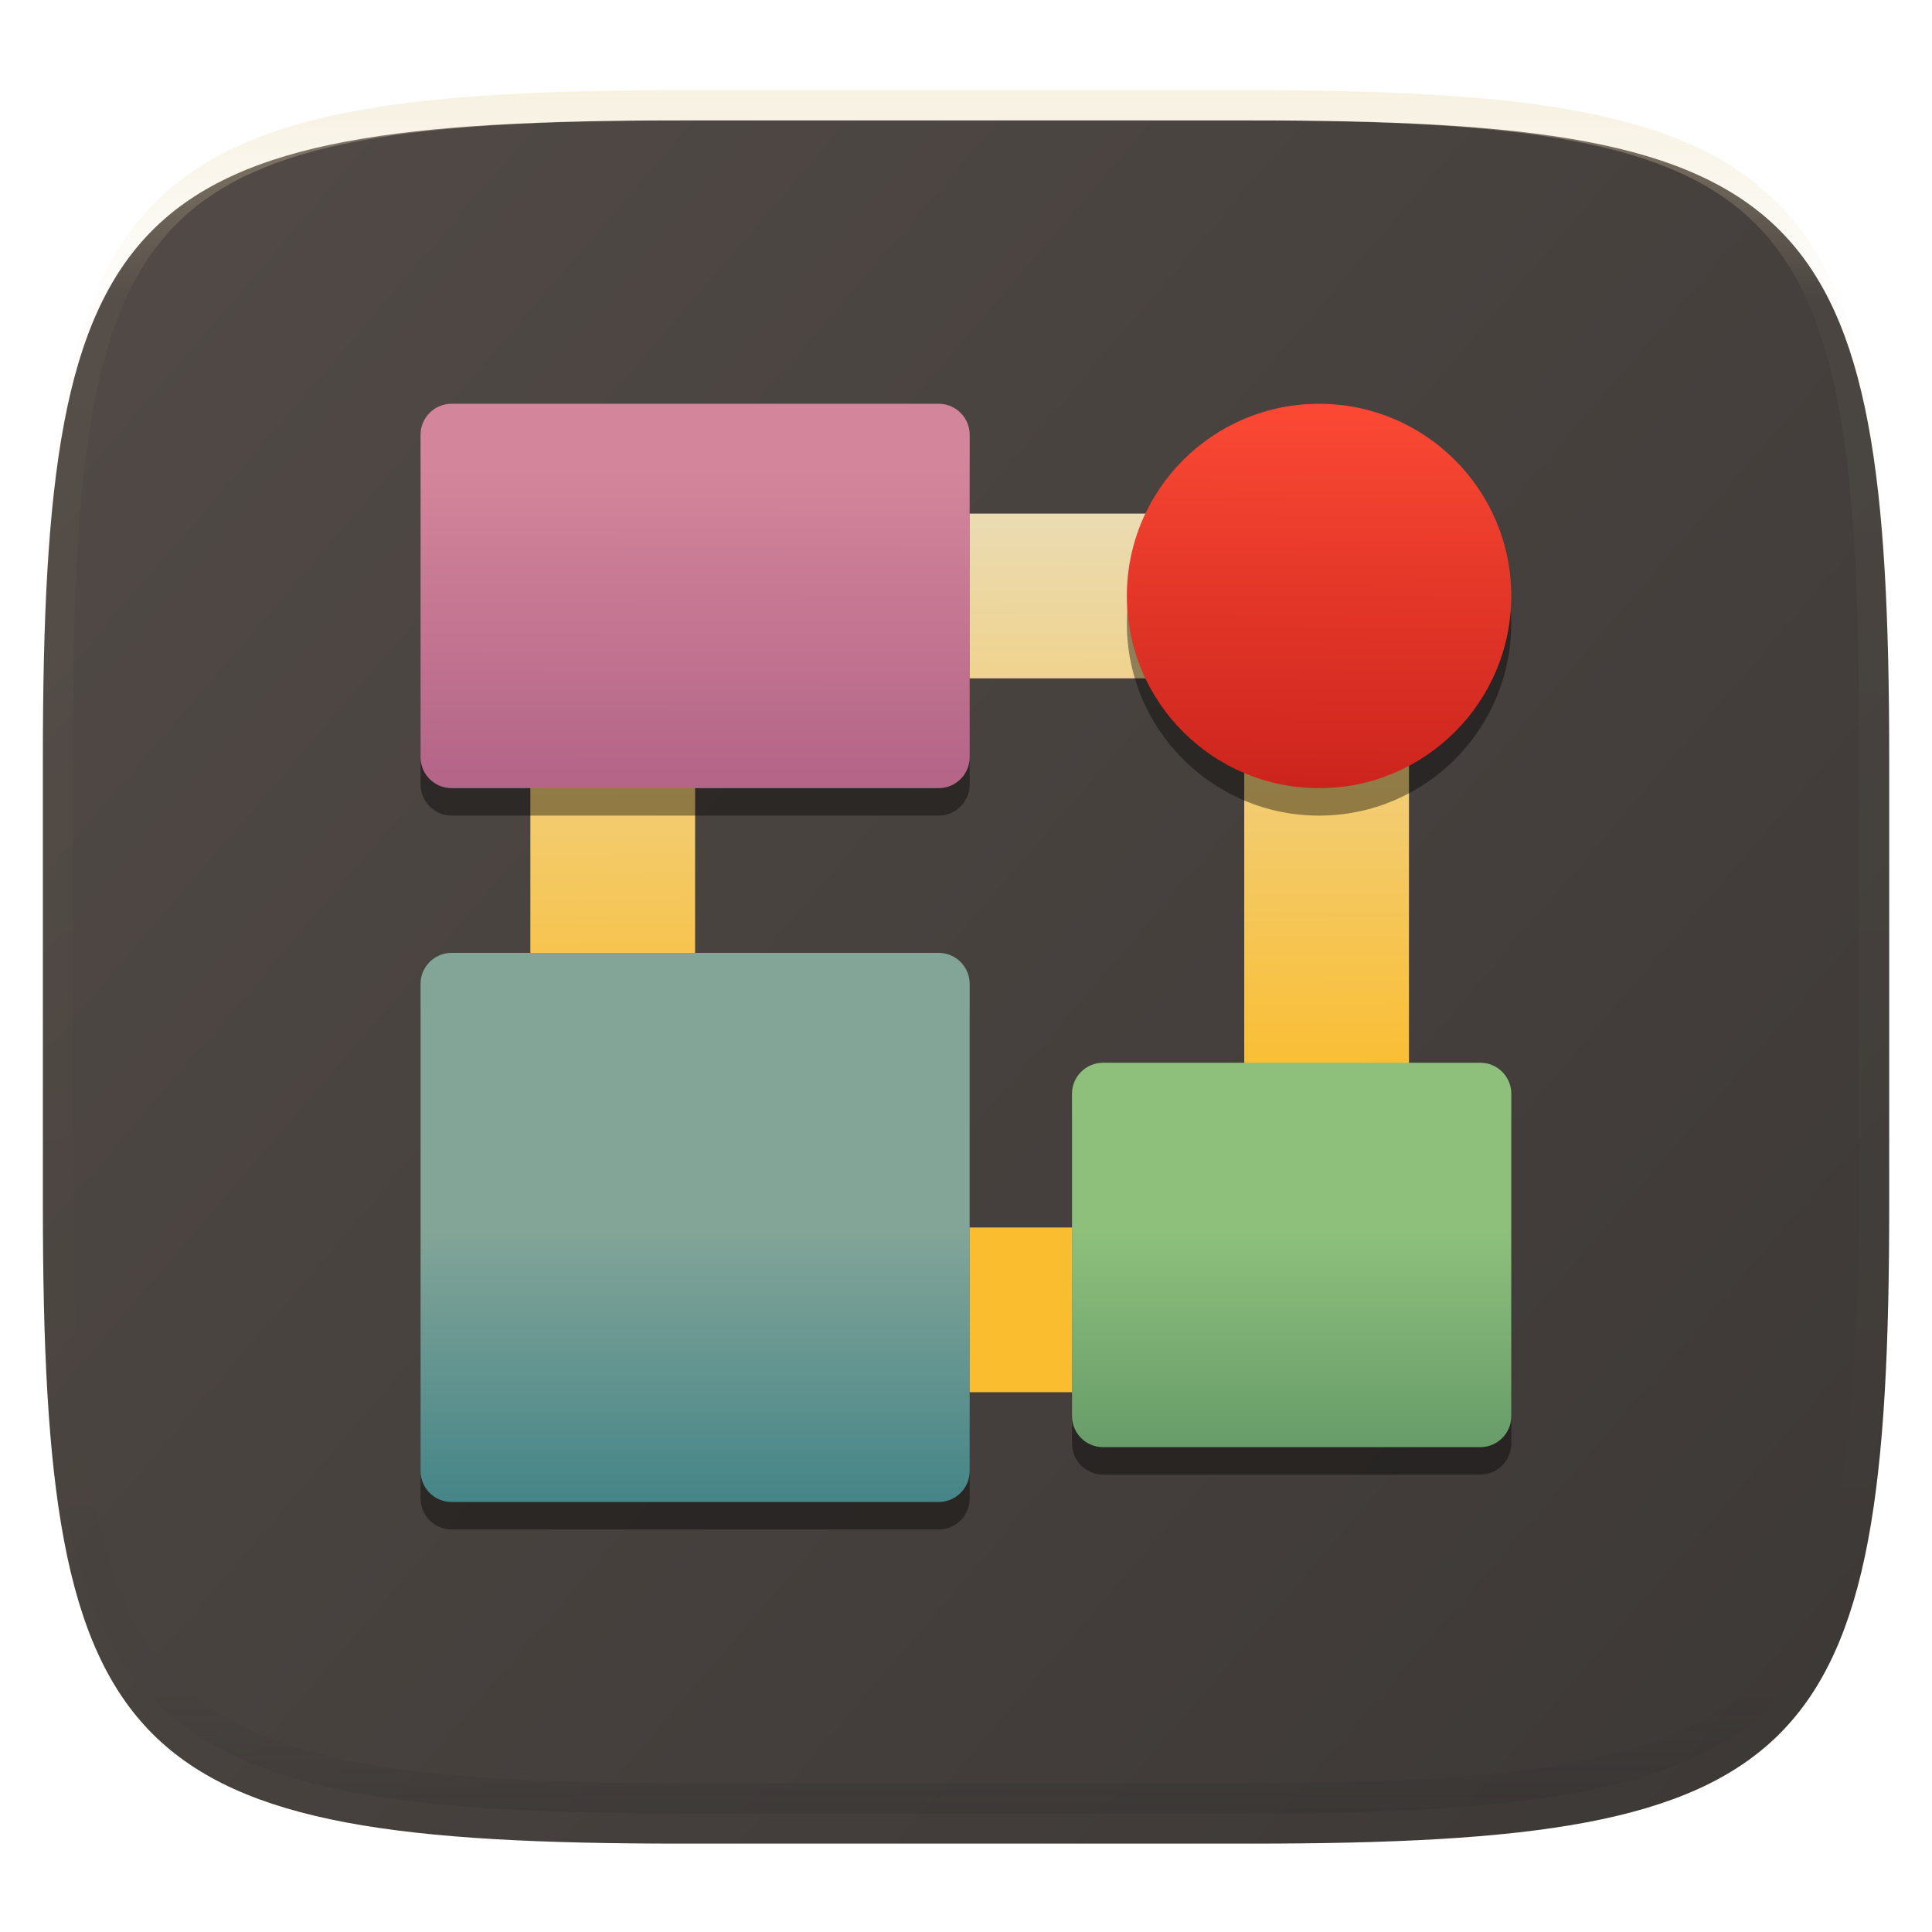 <svg width="256" height="256" style="isolation:isolate" version="1.1" viewBox="0 0 256 256" xmlns="http://www.w3.org/2000/svg">
  <defs>
    <filter id="rA1RLmP0LBWGAhDp7RoiW0uerte2ZL6O" x="-.042" y="-.045" width="1.084" height="1.108" color-interpolation-filters="sRGB">
      <feGaussianBlur in="SourceGraphic" stdDeviation="4.294"/>
      <feOffset dx="0" dy="4" result="pf_100_offsetBlur"/>
      <feFlood flood-opacity=".4"/>
      <feComposite in2="pf_100_offsetBlur" operator="in" result="pf_100_dropShadow"/>
      <feBlend in="SourceGraphic" in2="pf_100_dropShadow"/>
    </filter>
  </defs>
  <g filter="url(#rA1RLmP0LBWGAhDp7RoiW0uerte2ZL6O)">
    <linearGradient id="_lgradient_3" x1=".993" x2=".002" y1=".988" y2=".193" gradientTransform="matrix(244.65 0 0 228.34 5.682 11.95)" gradientUnits="userSpaceOnUse">
      <stop stop-color="#3c3836" offset="0"/>
      <stop stop-color="#504945" offset="1"/>
    </linearGradient>
    <path d="m165.69 11.95c74.055 0 84.639 10.557 84.639 84.544v59.251c0 73.986-10.584 84.543-84.639 84.543h-75.37c-74.056 0-84.639-10.557-84.639-84.543v-59.251c0-73.987 10.583-84.544 84.639-84.544h75.37z" fill="url(#_lgradient_3)"/>
  </g>
  <g opacity=".4">
    <linearGradient id="_lgradient_4" x1=".517" x2=".517" y2="1" gradientTransform="matrix(244.65,0,0,228.34,5.68,11.95)" gradientUnits="userSpaceOnUse">
      <stop stop-color="#ebdbb2" offset="0"/>
      <stop stop-color="#ebdbb2" stop-opacity=".098" offset=".125"/>
      <stop stop-color="#282828" stop-opacity=".098" offset=".925"/>
      <stop stop-color="#282828" stop-opacity=".498" offset="1"/>
    </linearGradient>
    <path d="m165.07 11.951c4.328-0.01 8.656 0.04 12.984 0.138 3.875 0.078 7.751 0.226 11.626 0.452 3.453 0.196 6.905 0.481 10.348 0.854 3.059 0.335 6.118 0.786 9.148 1.346 2.715 0.502 5.4 1.14 8.046 1.916 2.4 0.698 4.751 1.562 7.023 2.584 2.115 0.943 4.141 2.063 6.059 3.35 1.84 1.238 3.561 2.653 5.135 4.215 1.564 1.572 2.98 3.282 4.219 5.119 1.289 1.916 2.41 3.94 3.364 6.042 1.023 2.28 1.889 4.618 2.597 7.005 0.777 2.643 1.417 5.325 1.918 8.037 0.561 3.026 1.013 6.072 1.348 9.127 0.374 3.439 0.659 6.878 0.856 10.326 0.226 3.861 0.373 7.732 0.462 11.593 0.088 4.323 0.138 8.646 0.128 12.959v58.212c0.01 4.323-0.04 8.636-0.128 12.959-0.089 3.871-0.236 7.732-0.462 11.593-0.197 3.448-0.482 6.897-0.856 10.326-0.335 3.055-0.787 6.111-1.348 9.137-0.501 2.702-1.141 5.384-1.918 8.027-0.708 2.387-1.574 4.735-2.597 7.005-0.954 2.112-2.075 4.126-3.364 6.042-1.239 1.837-2.655 3.557-4.219 5.119-1.574 1.562-3.295 2.977-5.135 4.215-1.918 1.287-3.944 2.407-6.059 3.35-2.272 1.022-4.623 1.886-7.023 2.594-2.646 0.776-5.331 1.414-8.046 1.906-3.03 0.569-6.089 1.011-9.148 1.346-3.443 0.373-6.895 0.658-10.348 0.854-3.875 0.226-7.751 0.374-11.626 0.462-4.328 0.088-8.656 0.138-12.984 0.128h-74.126c-4.328 0.01-8.656-0.04-12.984-0.128-3.875-0.088-7.751-0.236-11.626-0.462-3.453-0.196-6.905-0.481-10.348-0.854-3.059-0.335-6.118-0.777-9.148-1.346-2.715-0.492-5.4-1.13-8.046-1.906-2.4-0.708-4.751-1.572-7.023-2.594-2.115-0.943-4.141-2.063-6.059-3.35-1.84-1.238-3.561-2.653-5.135-4.215-1.564-1.562-2.98-3.282-4.219-5.119-1.289-1.916-2.41-3.93-3.364-6.042-1.023-2.27-1.889-4.618-2.597-7.005-0.777-2.643-1.417-5.325-1.918-8.027-0.561-3.026-1.013-6.082-1.348-9.137-0.374-3.429-0.659-6.878-0.856-10.326-0.226-3.861-0.373-7.722-0.462-11.593-0.088-4.323-0.138-8.636-0.128-12.959v-58.212c-0.01-4.313 0.04-8.636 0.128-12.959 0.089-3.861 0.236-7.732 0.462-11.593 0.197-3.448 0.482-6.887 0.856-10.326 0.335-3.055 0.787-6.101 1.348-9.127 0.501-2.712 1.141-5.394 1.918-8.037 0.708-2.387 1.574-4.725 2.597-7.005 0.954-2.102 2.075-4.126 3.364-6.042 1.239-1.837 2.655-3.547 4.219-5.119 1.574-1.562 3.295-2.977 5.135-4.215 1.918-1.287 3.944-2.407 6.059-3.35 2.272-1.022 4.623-1.886 7.023-2.584 2.646-0.776 5.331-1.414 8.046-1.916 3.03-0.56 6.089-1.011 9.148-1.346 3.443-0.373 6.895-0.658 10.348-0.854 3.875-0.226 7.751-0.374 11.626-0.452 4.328-0.098 8.656-0.148 12.984-0.138h74.126zm0.01 4.009c4.298-0.01 8.597 0.039 12.895 0.127 3.827 0.089 7.653 0.236 11.479 0.452 3.384 0.197 6.767 0.472 10.131 0.845 2.971 0.315 5.932 0.747 8.863 1.297 2.577 0.472 5.134 1.081 7.653 1.818 2.223 0.648 4.396 1.454 6.501 2.397 1.909 0.855 3.738 1.867 5.469 3.026 1.623 1.091 3.138 2.338 4.525 3.724 1.387 1.385 2.636 2.898 3.738 4.519 1.16 1.729 2.174 3.547 3.029 5.443 0.945 2.112 1.751 4.284 2.4 6.494 0.748 2.515 1.348 5.06 1.83 7.634 0.541 2.928 0.974 5.875 1.298 8.842 0.374 3.36 0.65 6.73 0.846 10.11 0.217 3.822 0.374 7.634 0.453 11.456 0.088 4.293 0.137 8.577 0.137 12.87v58.212c0 4.293-0.049 8.577-0.137 12.87-0.079 3.822-0.236 7.644-0.453 11.456-0.196 3.38-0.472 6.75-0.846 10.12-0.324 2.957-0.757 5.904-1.298 8.832-0.482 2.574-1.082 5.119-1.83 7.634-0.649 2.22-1.455 4.382-2.4 6.494-0.855 1.896-1.869 3.724-3.029 5.443-1.102 1.631-2.351 3.144-3.738 4.529-1.387 1.376-2.902 2.623-4.525 3.714-1.731 1.159-3.56 2.171-5.469 3.026-2.105 0.953-4.278 1.749-6.501 2.397-2.519 0.737-5.076 1.346-7.653 1.818-2.931 0.55-5.892 0.982-8.863 1.306-3.364 0.364-6.747 0.649-10.131 0.836-3.826 0.216-7.652 0.373-11.479 0.452-4.298 0.098-8.597 0.137-12.895 0.137h-0.01-74.126-0.01c-4.298 0-8.597-0.039-12.895-0.137-3.827-0.079-7.653-0.236-11.479-0.452-3.384-0.187-6.767-0.472-10.131-0.836-2.971-0.324-5.932-0.756-8.863-1.306-2.577-0.472-5.134-1.081-7.653-1.818-2.223-0.648-4.396-1.444-6.501-2.397-1.909-0.855-3.738-1.867-5.469-3.026-1.623-1.091-3.138-2.338-4.525-3.714-1.387-1.385-2.636-2.898-3.738-4.529-1.16-1.719-2.174-3.547-3.029-5.443-0.945-2.112-1.751-4.274-2.4-6.494-0.748-2.515-1.348-5.06-1.83-7.634-0.541-2.928-0.974-5.875-1.298-8.832-0.374-3.37-0.649-6.74-0.846-10.12-0.217-3.812-0.374-7.634-0.453-11.456-0.088-4.293-0.137-8.577-0.137-12.87v-58.212c0-4.293 0.049-8.577 0.137-12.87 0.079-3.822 0.236-7.634 0.453-11.456 0.197-3.38 0.472-6.75 0.846-10.11 0.324-2.967 0.757-5.914 1.298-8.842 0.482-2.574 1.082-5.119 1.83-7.634 0.649-2.21 1.455-4.382 2.4-6.494 0.855-1.896 1.869-3.714 3.029-5.443 1.102-1.621 2.351-3.134 3.738-4.519 1.387-1.386 2.902-2.633 4.525-3.724 1.731-1.159 3.56-2.171 5.469-3.026 2.105-0.943 4.278-1.749 6.501-2.397 2.519-0.737 5.076-1.346 7.653-1.818 2.931-0.55 5.892-0.982 8.863-1.297 3.364-0.373 6.747-0.648 10.131-0.845 3.826-0.216 7.652-0.363 11.479-0.452 4.298-0.088 8.597-0.137 12.895-0.127h0.01 74.126 0.01z" fill="url(#_lgradient_4)" fill-rule="evenodd"/>
  </g>
  <linearGradient id="_lgradient_5" x1=".571" x2=".568" y1=".657" y2=".003" gradientTransform="matrix(116.42 0 0 116.42 70.276 68.055)" gradientUnits="userSpaceOnUse">
    <stop stop-color="#fabd2f" offset="0"/>
    <stop stop-color="#ebdbb2" offset="1"/>
  </linearGradient>
  <path d="m70.276 68.055v116.42h116.42v-116.42h-116.42zm21.829 21.829h72.763v72.763h-72.763v-72.763z" fill="url(#_lgradient_5)"/>
  <defs>
    <filter id="rf3ZJnd08UHyNx1oKKp8B1YApNWx1NNB" x="-.142" y="-.142" width="1.283" height="1.283" color-interpolation-filters="sRGB">
      <feGaussianBlur stdDeviation="4.294"/>
    </filter>
  </defs>
  <g filter="url(#rf3ZJnd08UHyNx1oKKp8B1YApNWx1NNB)" opacity=".4">
    <path d="m59.839 129.9h64.534c2.271 0 4.115 1.844 4.115 4.115v64.535c0 2.271-1.844 4.115-4.115 4.115h-64.534c-2.272 0-4.115-1.844-4.115-4.115v-64.535c0-2.271 1.843-4.115 4.115-4.115z"/>
  </g>
  <defs>
    <linearGradient id="_lgradient_6" x2="0" y1=".5" y2="1">
      <stop stop-color="#83a598" offset="0"/>
      <stop stop-color="#458588" offset="1"/>
    </linearGradient>
  </defs>
  <path d="m59.839 126.26h64.534c2.271 0 4.115 1.844 4.115 4.115v64.535c0 2.271-1.844 4.114-4.115 4.114h-64.534c-2.272 0-4.115-1.843-4.115-4.114v-64.535c0-2.271 1.843-4.115 4.115-4.115z" fill="url(#_lgradient_6)"/>
  <defs>
    <filter id="im2WUoxIANkjuDlRfCwYakMhJdSCPPXb" x="-.142" y="-.202" width="1.283" height="1.405" color-interpolation-filters="sRGB">
      <feGaussianBlur stdDeviation="4.294"/>
    </filter>
  </defs>
  <g filter="url(#im2WUoxIANkjuDlRfCwYakMhJdSCPPXb)" opacity=".4">
    <path d="m59.839 57.138h64.534c2.271 0 4.115 1.844 4.115 4.115v42.705c0 2.271-1.844 4.115-4.115 4.115h-64.534c-2.272 0-4.115-1.844-4.115-4.115v-42.705c0-2.271 1.843-4.115 4.115-4.115z"/>
  </g>
  <defs>
    <linearGradient id="_lgradient_7" x1=".51" x2=".512" y1="1.06" y2=".158">
      <stop stop-color="#b16286" offset="0"/>
      <stop stop-color="#d3869b" offset="1"/>
    </linearGradient>
  </defs>
  <path d="m59.839 53.5h64.534c2.271 0 4.115 1.844 4.115 4.115v42.705c0 2.271-1.844 4.115-4.115 4.115h-64.534c-2.272 0-4.115-1.844-4.115-4.115v-42.705c0-2.271 1.843-4.115 4.115-4.115z" fill="url(#_lgradient_7)"/>
  <defs>
    <filter id="Aa7OEIDFY8oxfG6jZKM0U50MXLp92KTn" x="-.202" y="-.202" width="1.405" height="1.405" color-interpolation-filters="sRGB">
      <feGaussianBlur stdDeviation="4.294"/>
    </filter>
  </defs>
  <g filter="url(#Aa7OEIDFY8oxfG6jZKM0U50MXLp92KTn)" opacity=".4">
    <circle cx="174.78" cy="82.606" r="25.467" vector-effect="non-scaling-stroke"/>
  </g>
  <linearGradient id="_lgradient_8" x1=".5" x2=".507" y1="1" y2=".001" gradientTransform="matrix(50.935 0 0 50.935 149.31 53.504)" gradientUnits="userSpaceOnUse">
    <stop stop-color="#cc241d" offset="0"/>
    <stop stop-color="#fb4934" offset="1"/>
  </linearGradient>
  <circle cx="174.78" cy="78.971" r="25.467" fill="url(#_lgradient_8)" vector-effect="non-scaling-stroke"/>
  <defs>
    <filter id="SmiesxH1GkUXgNgTTcUOI4axqEjcvhAJ" x="-.177" y="-.202" width="1.354" height="1.405" color-interpolation-filters="sRGB">
      <feGaussianBlur stdDeviation="4.294"/>
    </filter>
  </defs>
  <g filter="url(#SmiesxH1GkUXgNgTTcUOI4axqEjcvhAJ)" opacity=".4">
    <path d="m146.16 144.46h49.981c2.271 0 4.115 1.844 4.115 4.115v42.705c0 2.271-1.844 4.115-4.115 4.115h-49.981c-2.272 0-4.115-1.844-4.115-4.115v-42.705c0-2.271 1.843-4.115 4.115-4.115z"/>
  </g>
  <defs>
    <linearGradient id="_lgradient_9" x1=".539" x2=".539" y1=".989" y2=".437">
      <stop stop-color="#689d6a" offset="0"/>
      <stop stop-color="#8ec07c" offset="1"/>
    </linearGradient>
  </defs>
  <path d="m146.16 140.82h49.981c2.271 0 4.115 1.844 4.115 4.115v42.705c0 2.271-1.844 4.115-4.115 4.115h-49.981c-2.272 0-4.115-1.844-4.115-4.115v-42.705c0-2.271 1.843-4.115 4.115-4.115z" fill="url(#_lgradient_9)"/>
</svg>
